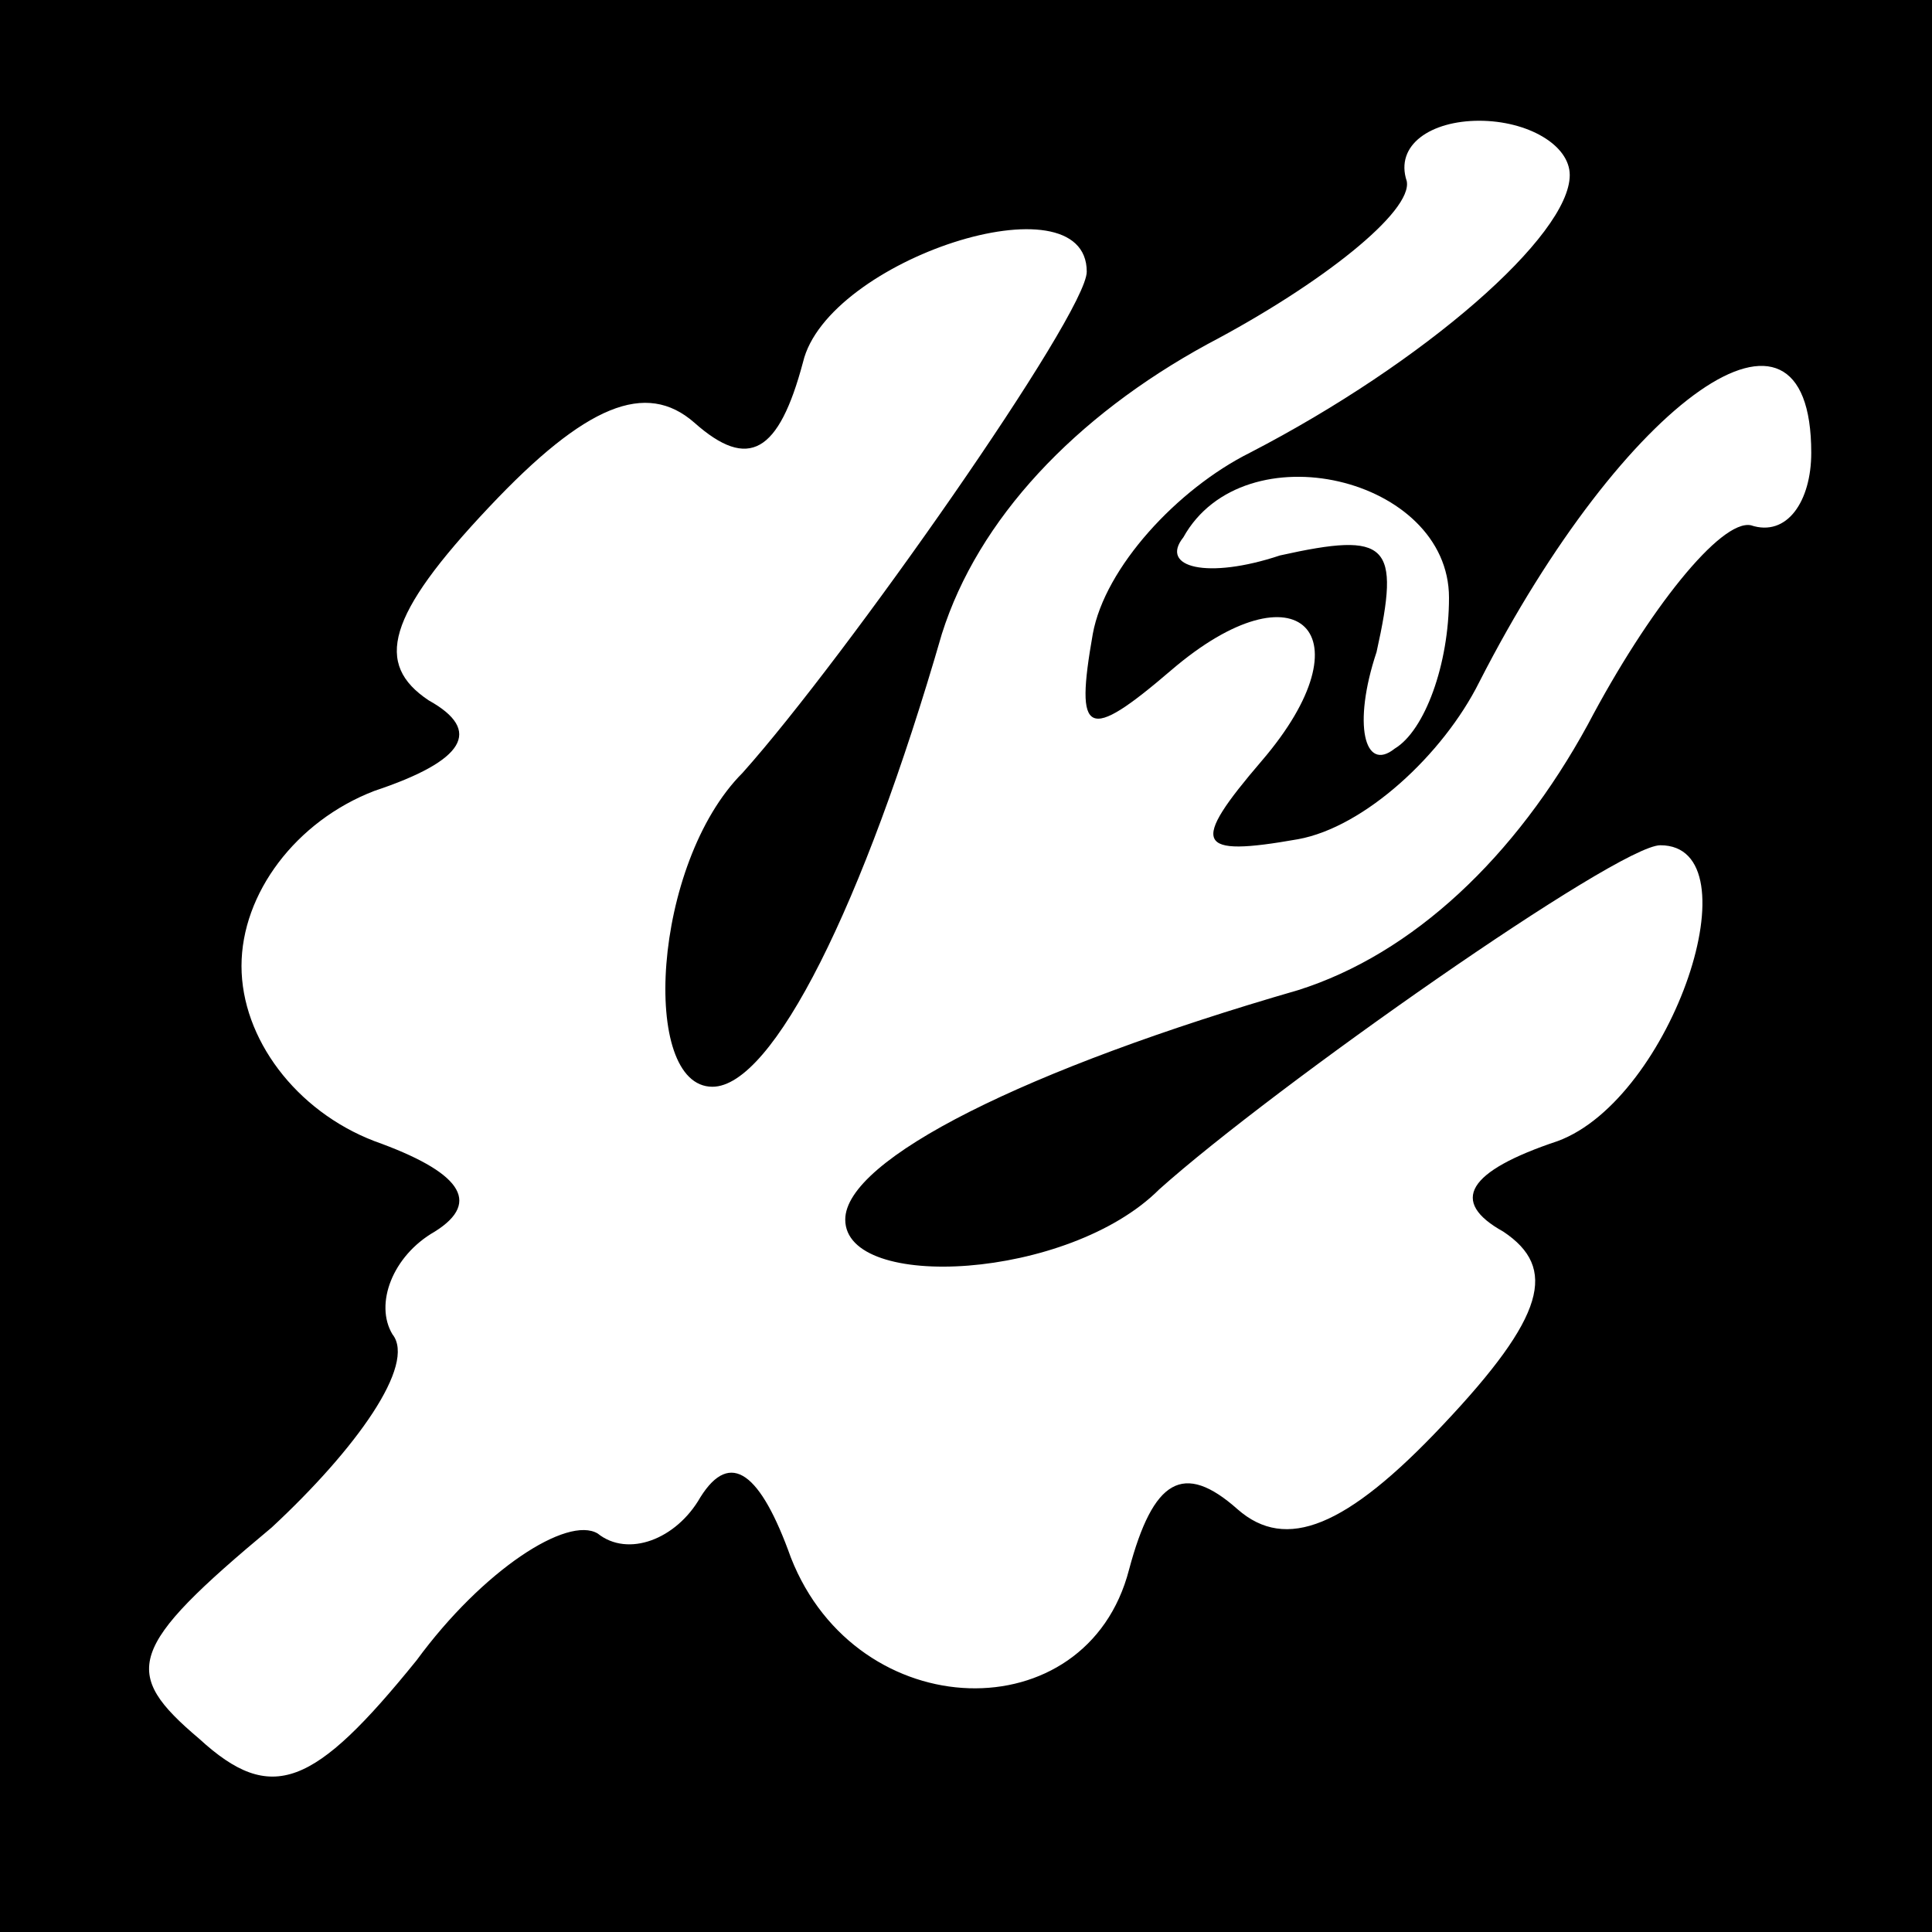 <?xml version="1.0" standalone="no"?>
<!DOCTYPE svg PUBLIC "-//W3C//DTD SVG 20010904//EN"
 "http://www.w3.org/TR/2001/REC-SVG-20010904/DTD/svg10.dtd">
<svg version="1.0" xmlns="http://www.w3.org/2000/svg"
 width="32pt" height="32pt" viewBox="0 0 32 32"
 preserveAspectRatio="xMidYMid meet">
<rect x="0" y="0" width="32" height="32" fill="#808080" stroke="none"/>
<g transform="translate(0,32) scale(0.1,-0.1)"
fill="#000000" stroke="none">
<path fill="#000000" stroke="none" d="M0 160 l0 -160 160 0 160 0 0 160 0
160 -160 0 -160 0 0 -160z"/>
<path fill="#ffffff" stroke="none" d="M260 291 c0 -10 -24 -31 -53 -46 -12
-6 -24 -19 -26 -30 -3 -17 -1 -18 13 -6 21 18 33 6 15 -15 -12 -14 -11 -16 6
-13 11 2 24 14 30 26 24 47 55 69 55 38 0 -8 -4 -14 -10 -12 -5 1 -17 -14 -27
-33 -12 -22 -29 -38 -48 -44 -45 -13 -75 -28 -75 -38 0 -12 37 -10 52 5 19 17
76 57 83 57 16 0 2 -42 -17 -49 -15 -5 -18 -10 -9 -15 9 -6 7 -14 -10 -32 -16
-17 -26 -21 -34 -14 -9 8 -14 5 -18 -10 -7 -27 -45 -26 -56 2 -5 14 -10 18
-15 10 -4 -7 -12 -10 -17 -6 -5 3 -19 -6 -30 -21 -17 -21 -24 -24 -36 -13 -13
11 -12 15 12 35 14 13 24 27 20 32 -3 5 0 13 7 17 8 5 4 10 -10 15 -13 5 -22
17 -22 29 0 12 9 24 22 29 15 5 18 10 9 15 -9 6 -7 14 10 32 16 17 26 21 34
14 9 -8 14 -5 18 10 4 17 47 31 47 15 0 -7 -40 -64 -57 -83 -15 -15 -17 -52
-5 -52 10 0 25 30 38 75 6 19 22 36 44 48 19 10 34 22 33 27 -2 6 4 10 12 10
8 0 15 -4 15 -9z"/>
<path fill="#ffffff" stroke="none" d="M240 221 c0 -11 -4 -22 -9 -25 -5 -4
-7 4 -3 16 4 18 2 20 -16 16 -12 -4 -20 -2 -16 3 10 18 44 10 44 -10z"/>
</g>
</svg>
